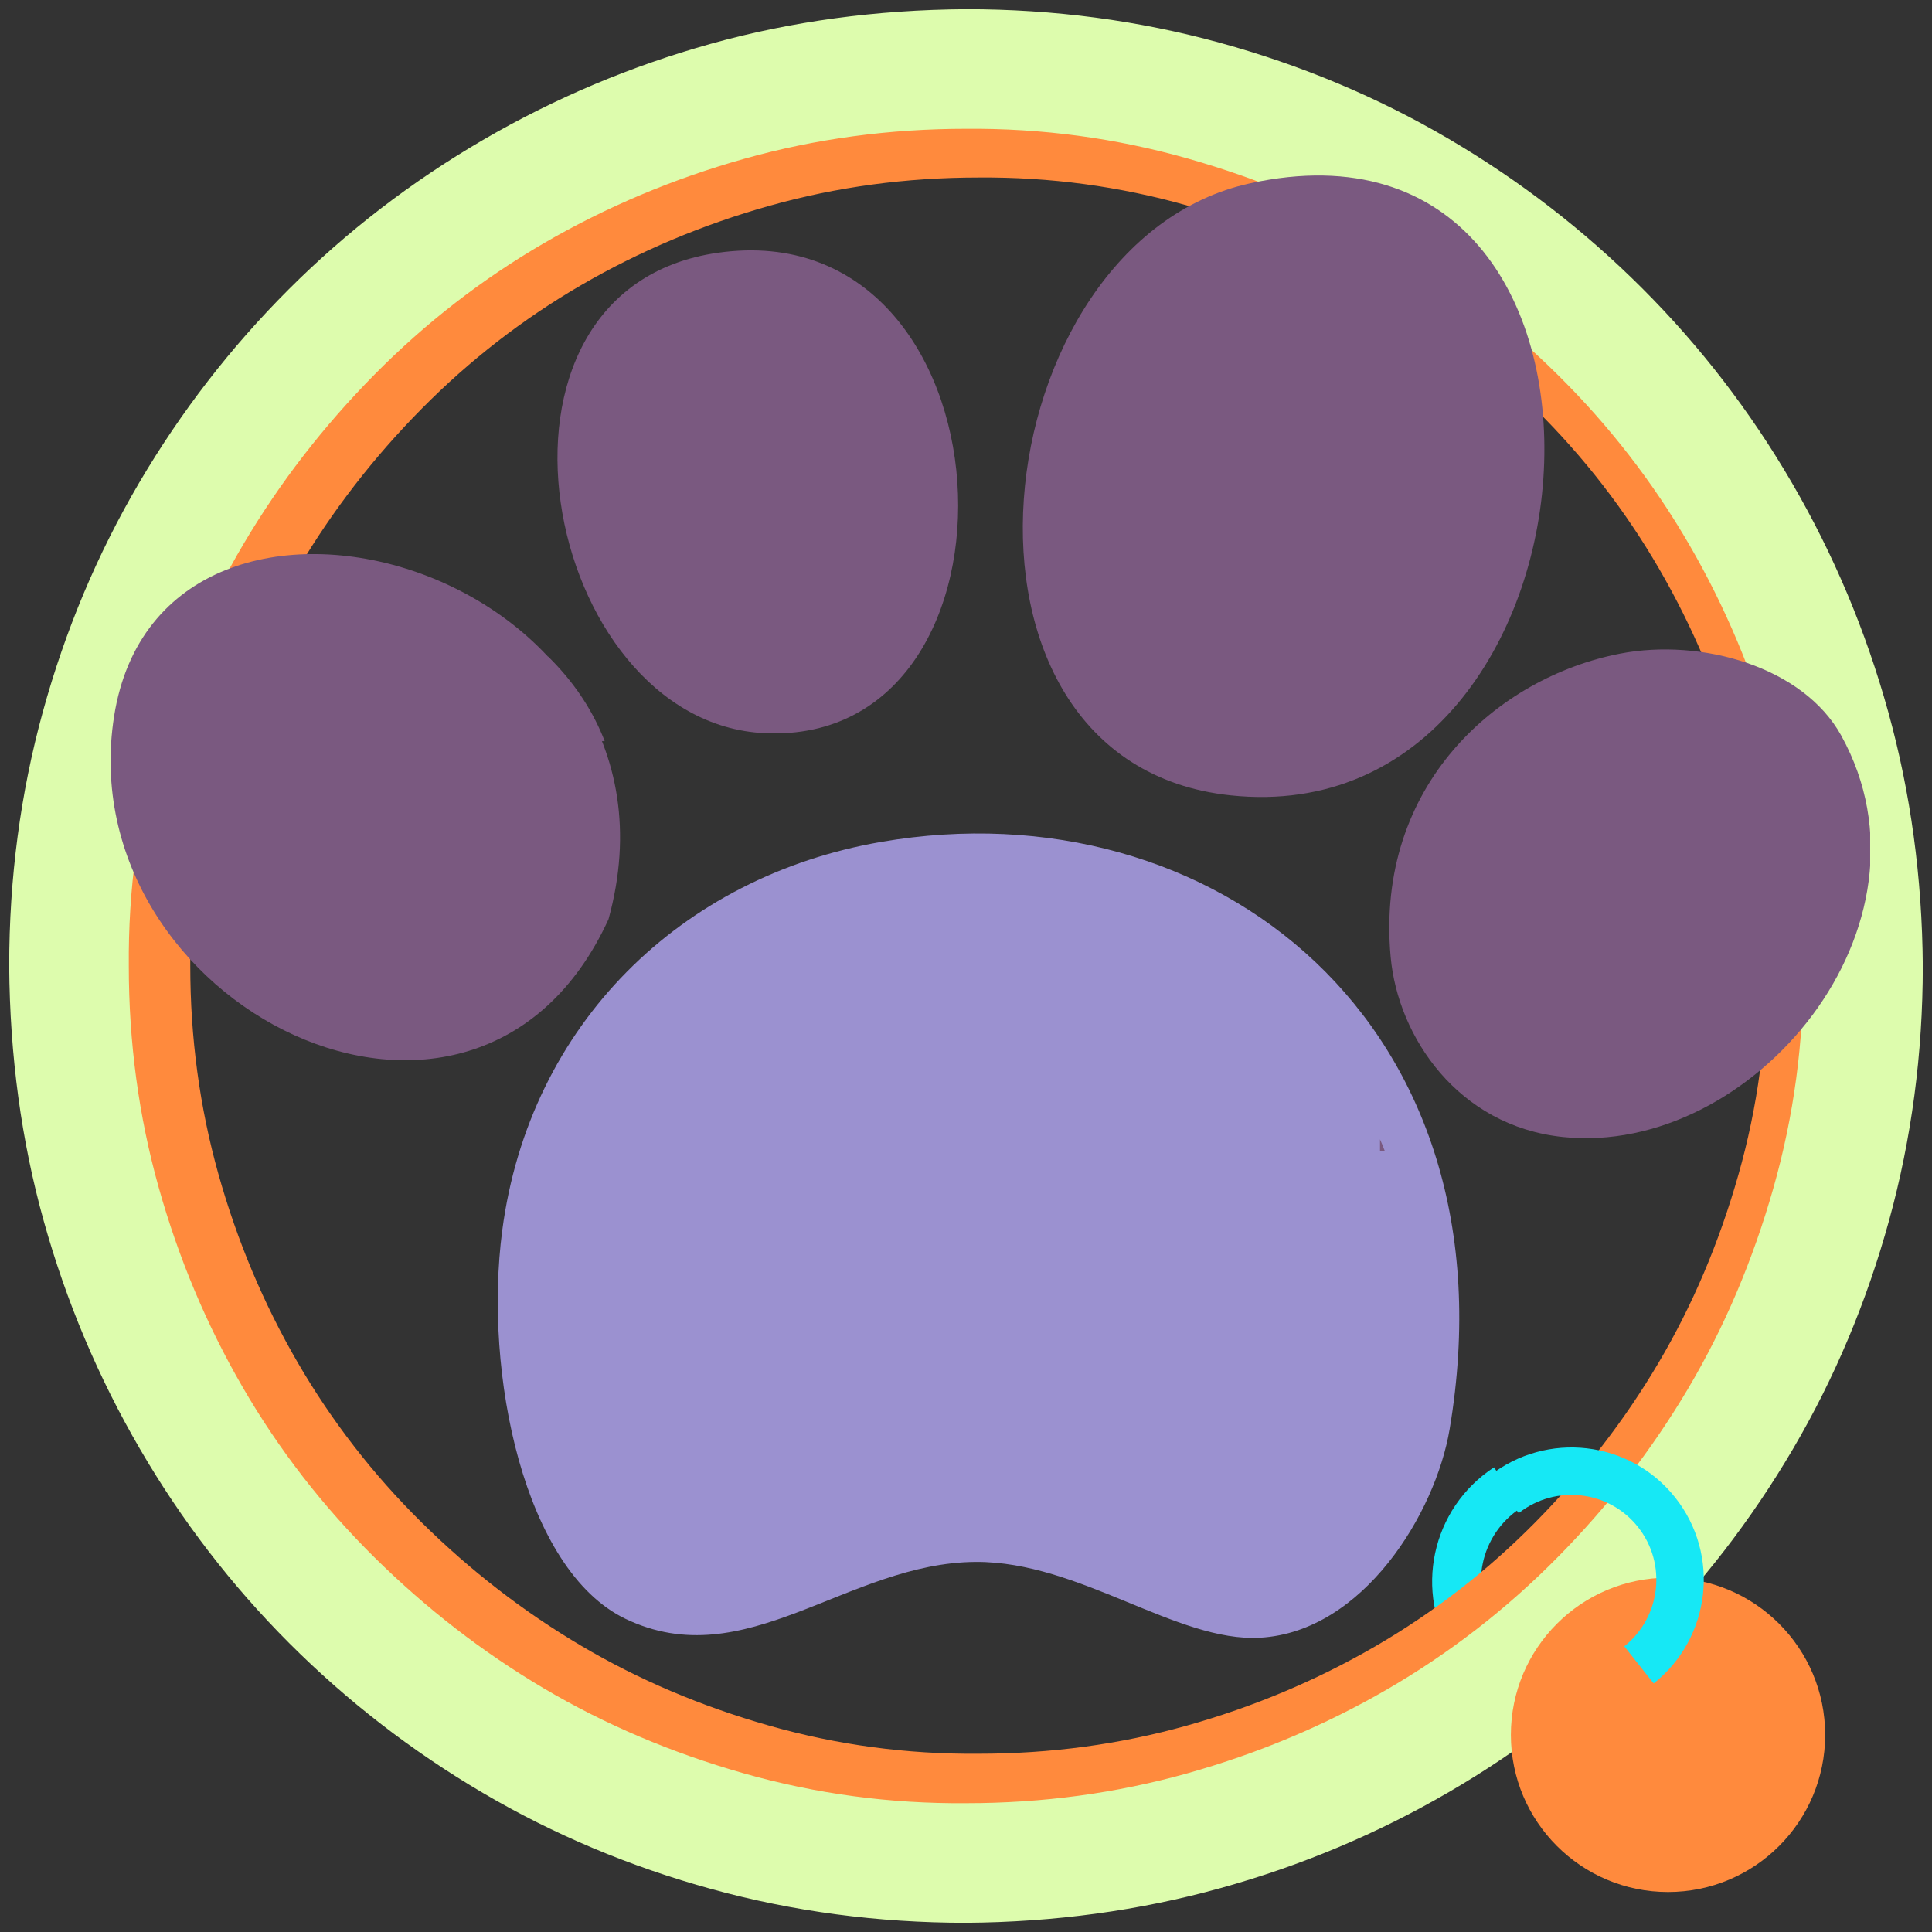 <svg xmlns="http://www.w3.org/2000/svg" xmlns:xlink="http://www.w3.org/1999/xlink" width="1080" zoomAndPan="magnify" viewBox="0 0 810 810" height="1080" preserveAspectRatio="xMidYMid meet" version="1.2"><rect x="0" y="0" width="810" height="810" fill="#333333" stroke="none"/><defs><clipPath id="15f44c0daa"><path d="M 600 615 L 689 615 L 689 720 L 600 720 Z M 600 615 "/></clipPath><clipPath id="457460eb65"><path d="M 578.578 646.172 L 626.41 615.172 L 688.414 710.832 L 640.582 741.836 Z M 578.578 646.172 "/></clipPath><clipPath id="5aeac30ecd"><path d="M 578.578 646.172 L 626.41 615.172 L 688.414 710.832 L 640.582 741.836 Z M 578.578 646.172 "/></clipPath><clipPath id="8085da3a51"><path d="M 578.578 646.172 L 626.41 615.172 L 688.414 710.832 L 640.582 741.836 Z M 578.578 646.172 "/></clipPath><clipPath id="01b5c40621"><path d="M 32.566 27.219 L 787.816 27.219 L 787.816 782.469 L 32.566 782.469 Z M 32.566 27.219 "/></clipPath><clipPath id="45034fff9a"><path d="M 3.852 3.852 L 806.352 3.852 L 806.352 806.352 L 3.852 806.352 Z M 3.852 3.852 "/></clipPath><clipPath id="57a8a97258"><path d="M 204.375 334.172 L 220 334.172 L 220 457 L 204.375 457 Z M 204.375 334.172 "/></clipPath><clipPath id="c5731918b7"><path d="M 599.031 334.172 L 616.125 334.172 L 616.125 464.895 L 599.031 464.895 Z M 599.031 334.172 "/></clipPath><clipPath id="624edafa22"><path d="M 208.629 349.262 L 611.91 349.262 L 611.91 686.672 L 208.629 686.672 Z M 208.629 349.262 "/></clipPath><clipPath id="1d2ab5eb49"><path d="M 230 225.68 L 265.027 225.68 L 265.027 308 L 230 308 Z M 230 225.68 "/></clipPath><clipPath id="8a4975ce14"><path d="M 249.598 345 L 265.027 345 L 265.027 448.43 L 249.598 448.43 Z M 249.598 345 "/></clipPath><clipPath id="4ef708ab4a"><path d="M 229.758 241 L 260 241 L 260 310.742 L 229.758 310.742 Z M 229.758 241 "/></clipPath><clipPath id="0be744794f"><path d="M 610.227 248.348 L 660.234 248.348 L 660.234 338.664 L 610.227 338.664 Z M 610.227 248.348 "/></clipPath><clipPath id="67640b10e0"><path d="M 578.574 265.719 L 614 265.719 L 614 344 L 578.574 344 Z M 578.574 265.719 "/></clipPath><clipPath id="318960563e"><path d="M 582.355 272.105 L 784.074 272.105 L 784.074 477.297 L 582.355 477.297 Z M 582.355 272.105 "/></clipPath><clipPath id="d14c3c15ca"><path d="M 578.574 377.301 L 593.492 377.301 L 593.492 482.469 L 578.574 482.469 Z M 578.574 377.301 "/></clipPath><clipPath id="9ba42a3d20"><path d="M 633.441 661.469 L 765.211 661.469 L 765.211 793.238 L 633.441 793.238 Z M 633.441 661.469 "/></clipPath><clipPath id="4040fa05e0"><path d="M 699.328 661.469 C 662.941 661.469 633.441 690.965 633.441 727.352 C 633.441 763.742 662.941 793.238 699.328 793.238 C 735.715 793.238 765.211 763.742 765.211 727.352 C 765.211 690.965 735.715 661.469 699.328 661.469 Z M 699.328 661.469 "/></clipPath><clipPath id="8bf1669441"><path d="M 624 606 L 715 606 L 715 706 L 624 706 Z M 624 606 "/></clipPath><clipPath id="3c17a6fa4e"><path d="M 736.812 671.352 L 693.305 705.805 L 624.395 618.785 L 667.906 584.332 Z M 736.812 671.352 "/></clipPath><clipPath id="9ea874c6cc"><path d="M 736.812 671.352 L 693.305 705.805 L 624.395 618.785 L 667.906 584.332 Z M 736.812 671.352 "/></clipPath><clipPath id="09103c924e"><path d="M 736.812 671.352 L 693.305 705.805 L 624.395 618.785 L 667.906 584.332 Z M 736.812 671.352 "/></clipPath></defs><g id="ede467765f"><g clip-rule="nonzero" clip-path="url(#15f44c0daa)"><g clip-rule="nonzero" clip-path="url(#457460eb65)"><g clip-rule="nonzero" clip-path="url(#5aeac30ecd)"><g clip-rule="nonzero" clip-path="url(#8085da3a51)"><path style=" stroke:none;fill-rule:nonzero;fill:#16e8f5;fill-opacity:1;" d="M 677.297 693.707 C 660.305 704.609 637.707 699.777 626.746 682.863 C 615.781 665.949 620.598 643.344 637.488 632.285 L 626.391 615.172 C 600.027 632.371 592.492 667.617 609.582 693.984 C 626.672 720.352 661.922 727.867 688.391 710.824 L 677.297 693.707 "/></g></g></g></g><g clip-rule="nonzero" clip-path="url(#01b5c40621)"><path style=" stroke:none;fill-rule:nonzero;fill:#ff8a3d;fill-opacity:1;" d="M 410.191 27.219 C 444.855 27.219 478.293 31.645 510.5 40.496 C 542.707 49.348 572.82 62.008 600.848 78.48 C 628.875 94.953 654.32 114.621 677.184 137.484 C 700.051 160.348 719.719 185.914 736.188 214.188 C 752.66 242.461 765.32 272.578 774.172 304.539 C 783.023 336.5 787.57 369.934 787.816 404.844 C 787.816 439.508 783.391 472.945 774.543 505.152 C 765.691 537.359 753.031 567.473 736.559 595.5 C 720.086 623.527 700.418 648.973 677.555 671.836 C 654.691 694.703 629.121 714.371 600.848 730.84 C 572.574 747.312 542.461 759.973 510.5 768.824 C 478.539 777.676 445.102 782.223 410.191 782.469 C 375.527 782.469 342.094 778.043 309.887 769.195 C 277.68 760.344 247.562 747.684 219.535 731.211 C 191.508 714.738 166.062 695.07 143.199 672.207 C 120.336 649.344 100.668 623.773 84.195 595.5 C 67.723 567.227 55.062 537.234 46.211 505.52 C 37.359 473.805 32.812 440.246 32.566 404.844 C 32.566 370.18 36.992 336.746 45.844 304.539 C 54.695 272.332 67.355 242.215 83.828 214.188 C 100.297 186.16 119.965 160.715 142.832 137.852 C 165.695 114.988 191.262 95.32 219.535 78.848 C 247.809 62.375 277.801 49.715 309.516 40.863 C 341.23 32.016 374.789 27.465 410.191 27.219 Z M 410.191 735.266 C 440.434 735.266 469.566 731.332 497.59 723.465 C 525.617 715.598 551.926 704.535 576.508 690.277 C 601.094 676.016 623.465 658.684 643.625 638.277 C 663.785 617.875 680.996 595.625 695.254 571.531 C 709.516 547.438 720.699 521.133 728.812 492.613 C 736.926 464.094 740.859 434.84 740.613 404.844 C 740.613 374.605 736.68 345.473 728.812 317.445 C 720.945 289.418 709.883 263.113 695.625 238.527 C 681.363 213.941 664.031 191.57 643.625 171.41 C 623.223 151.25 600.973 134.043 576.879 119.781 C 552.785 105.523 526.48 94.336 497.961 86.223 C 469.441 78.109 440.188 74.176 410.191 74.422 C 379.953 74.422 350.82 78.355 322.793 86.223 C 294.766 94.09 268.461 105.152 243.875 119.414 C 219.289 133.672 196.918 151.004 176.758 171.41 C 156.598 191.816 139.391 214.066 125.129 238.16 C 110.871 262.254 99.684 288.559 91.57 317.078 C 83.457 345.594 79.523 374.852 79.77 404.844 C 79.77 435.086 83.703 464.219 91.57 492.246 C 99.438 520.27 110.5 546.578 124.762 571.16 C 139.02 595.746 156.352 618.121 176.758 638.277 C 197.164 658.438 219.414 675.648 243.508 689.906 C 267.598 704.168 293.906 715.352 322.426 723.465 C 350.941 731.578 380.199 735.512 410.191 735.266 Z M 410.191 735.266 "/></g><g clip-rule="nonzero" clip-path="url(#45034fff9a)"><path style=" stroke:none;fill-rule:nonzero;fill:#ddfcad;fill-opacity:1;" d="M 404.996 3.852 C 441.82 3.852 477.34 8.555 511.551 17.957 C 545.762 27.359 577.758 40.809 607.527 58.305 C 637.301 75.805 664.332 96.695 688.617 120.984 C 712.906 145.273 733.801 172.434 751.297 202.465 C 768.797 232.5 782.246 264.492 791.648 298.445 C 801.051 332.395 805.879 367.914 806.141 404.996 C 806.141 441.82 801.441 477.34 792.039 511.551 C 782.637 545.762 769.188 577.758 751.691 607.527 C 734.191 637.301 713.301 664.332 689.012 688.617 C 664.723 712.906 637.562 733.801 607.527 751.297 C 577.496 768.797 545.504 782.246 511.551 791.648 C 477.602 801.051 442.082 805.879 404.996 806.141 C 368.172 806.141 332.656 801.441 298.445 792.039 C 264.23 782.637 232.238 769.188 202.465 751.691 C 172.695 734.191 145.664 713.301 121.375 689.012 C 97.086 664.723 76.195 637.562 58.695 607.527 C 41.199 577.496 27.75 545.633 18.348 511.941 C 8.945 478.254 4.113 442.605 3.852 404.996 C 3.852 368.172 8.555 332.656 17.957 298.445 C 27.355 264.23 40.809 232.238 58.305 202.465 C 75.805 172.695 96.695 145.664 120.984 121.375 C 145.273 97.086 172.434 76.195 202.465 58.695 C 232.5 41.199 264.363 27.75 298.051 18.348 C 331.742 8.945 367.391 4.113 404.996 3.852 Z M 404.996 756 C 437.121 756 468.066 751.82 497.84 743.465 C 527.613 735.105 555.559 723.355 581.672 708.207 C 607.789 693.059 631.555 674.648 652.969 652.969 C 674.387 631.293 692.668 607.66 707.816 582.066 C 722.961 556.473 734.844 528.527 743.465 498.23 C 752.082 467.938 756.262 436.859 756 404.996 C 756 372.875 751.82 341.926 743.465 312.156 C 735.105 282.383 723.355 254.438 708.207 228.32 C 693.059 202.207 674.648 178.441 652.969 157.023 C 631.293 135.609 607.66 117.328 582.066 102.18 C 556.473 87.031 528.527 75.148 498.23 66.531 C 467.938 57.914 436.859 53.734 404.996 53.996 C 372.875 53.996 341.926 58.176 312.156 66.531 C 282.383 74.891 254.438 86.641 228.32 101.789 C 202.207 116.938 178.441 135.348 157.023 157.023 C 135.609 178.699 117.328 202.336 102.18 227.93 C 87.031 253.523 75.148 281.469 66.531 311.762 C 57.914 342.059 53.734 373.137 53.996 404.996 C 53.996 437.121 58.176 468.066 66.531 497.84 C 74.891 527.613 86.641 555.559 101.789 581.672 C 116.938 607.789 135.348 631.555 157.023 652.969 C 178.699 674.387 202.336 692.668 227.93 707.816 C 253.523 722.961 281.469 734.844 311.762 743.465 C 342.059 752.082 373.137 756.262 404.996 756 Z M 404.996 756 "/></g><g clip-rule="nonzero" clip-path="url(#57a8a97258)"><path style=" stroke:none;fill-rule:evenodd;fill:#9b91d0;fill-opacity:1;" d="M 214.547 392.699 C 154.539 523.691 -28.328 431.152 -7.883 301.34 C 13.645 164.613 258.184 234.316 214.547 392.699 "/></g><g clip-rule="nonzero" clip-path="url(#c5731918b7)"><path style=" stroke:none;fill-rule:evenodd;fill:#9b91d0;fill-opacity:1;" d="M 711.035 229.855 C 750.504 222.211 799.844 236.238 818.266 269.562 C 869.078 361.523 775.422 473.91 683.223 464.18 C 632.586 458.867 603.336 415.762 599.812 376.812 C 592.281 293.387 651.816 241.316 711.035 229.855 "/></g><g clip-rule="nonzero" clip-path="url(#624edafa22)"><path style=" stroke:none;fill-rule:evenodd;fill:#9b91d0;fill-opacity:1;" d="M 369.441 352.973 C 508.609 328.973 636.371 429.258 607.762 599.227 C 601.832 634.414 571.543 684.156 528.312 686.613 C 493.418 688.602 452.609 654.633 409.168 654.84 C 355.219 655.102 312.699 702.938 262.195 678.68 C 219.785 658.281 202.637 575.828 210.574 515.832 C 221.984 429.336 285.582 367.438 369.441 352.973 "/></g><g clip-rule="nonzero" clip-path="url(#1d2ab5eb49)"><path style=" stroke:none;fill-rule:evenodd;fill:#7a5980;fill-opacity:1;" d="M 306.926 78.207 C 449.695 58.188 461.234 313.875 329.125 307.688 C 222.914 302.715 182.84 95.602 306.926 78.207 "/></g><path style=" stroke:none;fill-rule:evenodd;fill:#7a5980;fill-opacity:1;" d="M 255.113 385.418 C 199.191 507.484 28.781 421.246 47.836 300.277 C 67.895 172.867 295.777 237.82 255.113 385.418 "/><g clip-rule="nonzero" clip-path="url(#8a4975ce14)"><path style=" stroke:none;fill-rule:evenodd;fill:#7a5980;fill-opacity:1;" d="M 399.457 348.395 C 529.145 326.027 648.203 419.484 621.543 577.875 C 616.016 610.664 587.793 657.02 547.504 659.309 C 514.988 661.164 476.961 629.504 436.477 629.699 C 386.203 629.941 346.578 674.52 299.516 651.914 C 259.996 632.906 244.016 556.066 251.41 500.16 C 262.043 419.555 321.309 361.871 399.457 348.395 "/></g><path style=" stroke:none;fill-rule:evenodd;fill:#7a5980;fill-opacity:1;" d="M 301.145 105.949 C 426.473 88.375 436.602 312.824 320.633 307.391 C 227.398 303.027 192.219 121.215 301.145 105.949 "/><g clip-rule="nonzero" clip-path="url(#4ef708ab4a)"><path style=" stroke:none;fill-rule:evenodd;fill:#7a5980;fill-opacity:1;" d="M 255.664 375.621 C 206.574 482.773 56.984 407.074 73.711 300.887 C 91.32 189.043 291.359 246.062 255.664 375.621 "/></g><path style=" stroke:none;fill-rule:evenodd;fill:#7a5980;fill-opacity:1;" d="M 524.125 76.852 C 699.953 38.469 679.426 350.824 515.855 333.445 C 386.387 319.688 411.613 101.402 524.125 76.852 "/><g clip-rule="nonzero" clip-path="url(#0be744794f)"><path style=" stroke:none;fill-rule:evenodd;fill:#7a5980;fill-opacity:1;" d="M 726.934 250.676 C 768.059 242.711 819.473 257.328 838.668 292.051 C 891.613 387.875 794.027 504.98 697.953 494.844 C 645.188 489.305 614.711 444.391 611.039 403.805 C 603.191 316.875 665.23 262.617 726.934 250.676 "/></g><g clip-rule="nonzero" clip-path="url(#67640b10e0)"><path style=" stroke:none;fill-rule:evenodd;fill:#7a5980;fill-opacity:1;" d="M 510.898 129.777 C 656.824 97.922 639.785 357.156 504.035 342.734 C 396.586 331.312 417.52 150.152 510.898 129.777 "/></g><g clip-rule="nonzero" clip-path="url(#318960563e)"><path style=" stroke:none;fill-rule:evenodd;fill:#7a5980;fill-opacity:1;" d="M 679.215 274.039 C 713.348 267.43 756.016 279.559 771.945 308.379 C 815.887 387.902 734.898 485.094 655.16 476.68 C 611.371 472.086 586.078 434.809 583.031 401.125 C 576.516 328.977 628.004 283.949 679.215 274.039 "/></g><g clip-rule="nonzero" clip-path="url(#d14c3c15ca)"><path style=" stroke:none;fill-rule:evenodd;fill:#7a5980;fill-opacity:1;" d="M 383.812 380.508 C 504.16 359.754 614.645 446.477 589.906 593.465 C 584.777 623.895 558.586 666.91 521.199 669.035 C 491.023 670.754 455.734 641.379 418.168 641.559 C 371.512 641.785 334.742 683.152 291.066 662.176 C 254.391 644.535 239.562 573.23 246.426 521.348 C 256.293 446.547 311.289 393.016 383.812 380.508 "/></g><g clip-rule="nonzero" clip-path="url(#9ba42a3d20)"><g clip-rule="nonzero" clip-path="url(#4040fa05e0)"><path style=" stroke:none;fill-rule:nonzero;fill:#ff8a3d;fill-opacity:1;" d="M 633.441 661.469 L 765.211 661.469 L 765.211 793.238 L 633.441 793.238 Z M 633.441 661.469 "/></g></g><g clip-rule="nonzero" clip-path="url(#8bf1669441)"><g clip-rule="nonzero" clip-path="url(#3c17a6fa4e)"><g clip-rule="nonzero" clip-path="url(#9ea874c6cc)"><g clip-rule="nonzero" clip-path="url(#09103c924e)"><path style=" stroke:none;fill-rule:nonzero;fill:#16e8f5;fill-opacity:1;" d="M 636.746 634.363 C 652.215 622.23 674.562 624.836 686.746 640.223 C 698.93 655.609 696.344 677.961 680.992 690.234 L 693.32 705.805 C 717.293 686.703 721.348 651.848 702.355 627.859 C 683.363 603.875 648.504 599.836 624.418 618.793 L 636.746 634.363 "/></g></g></g></g></g></svg>
